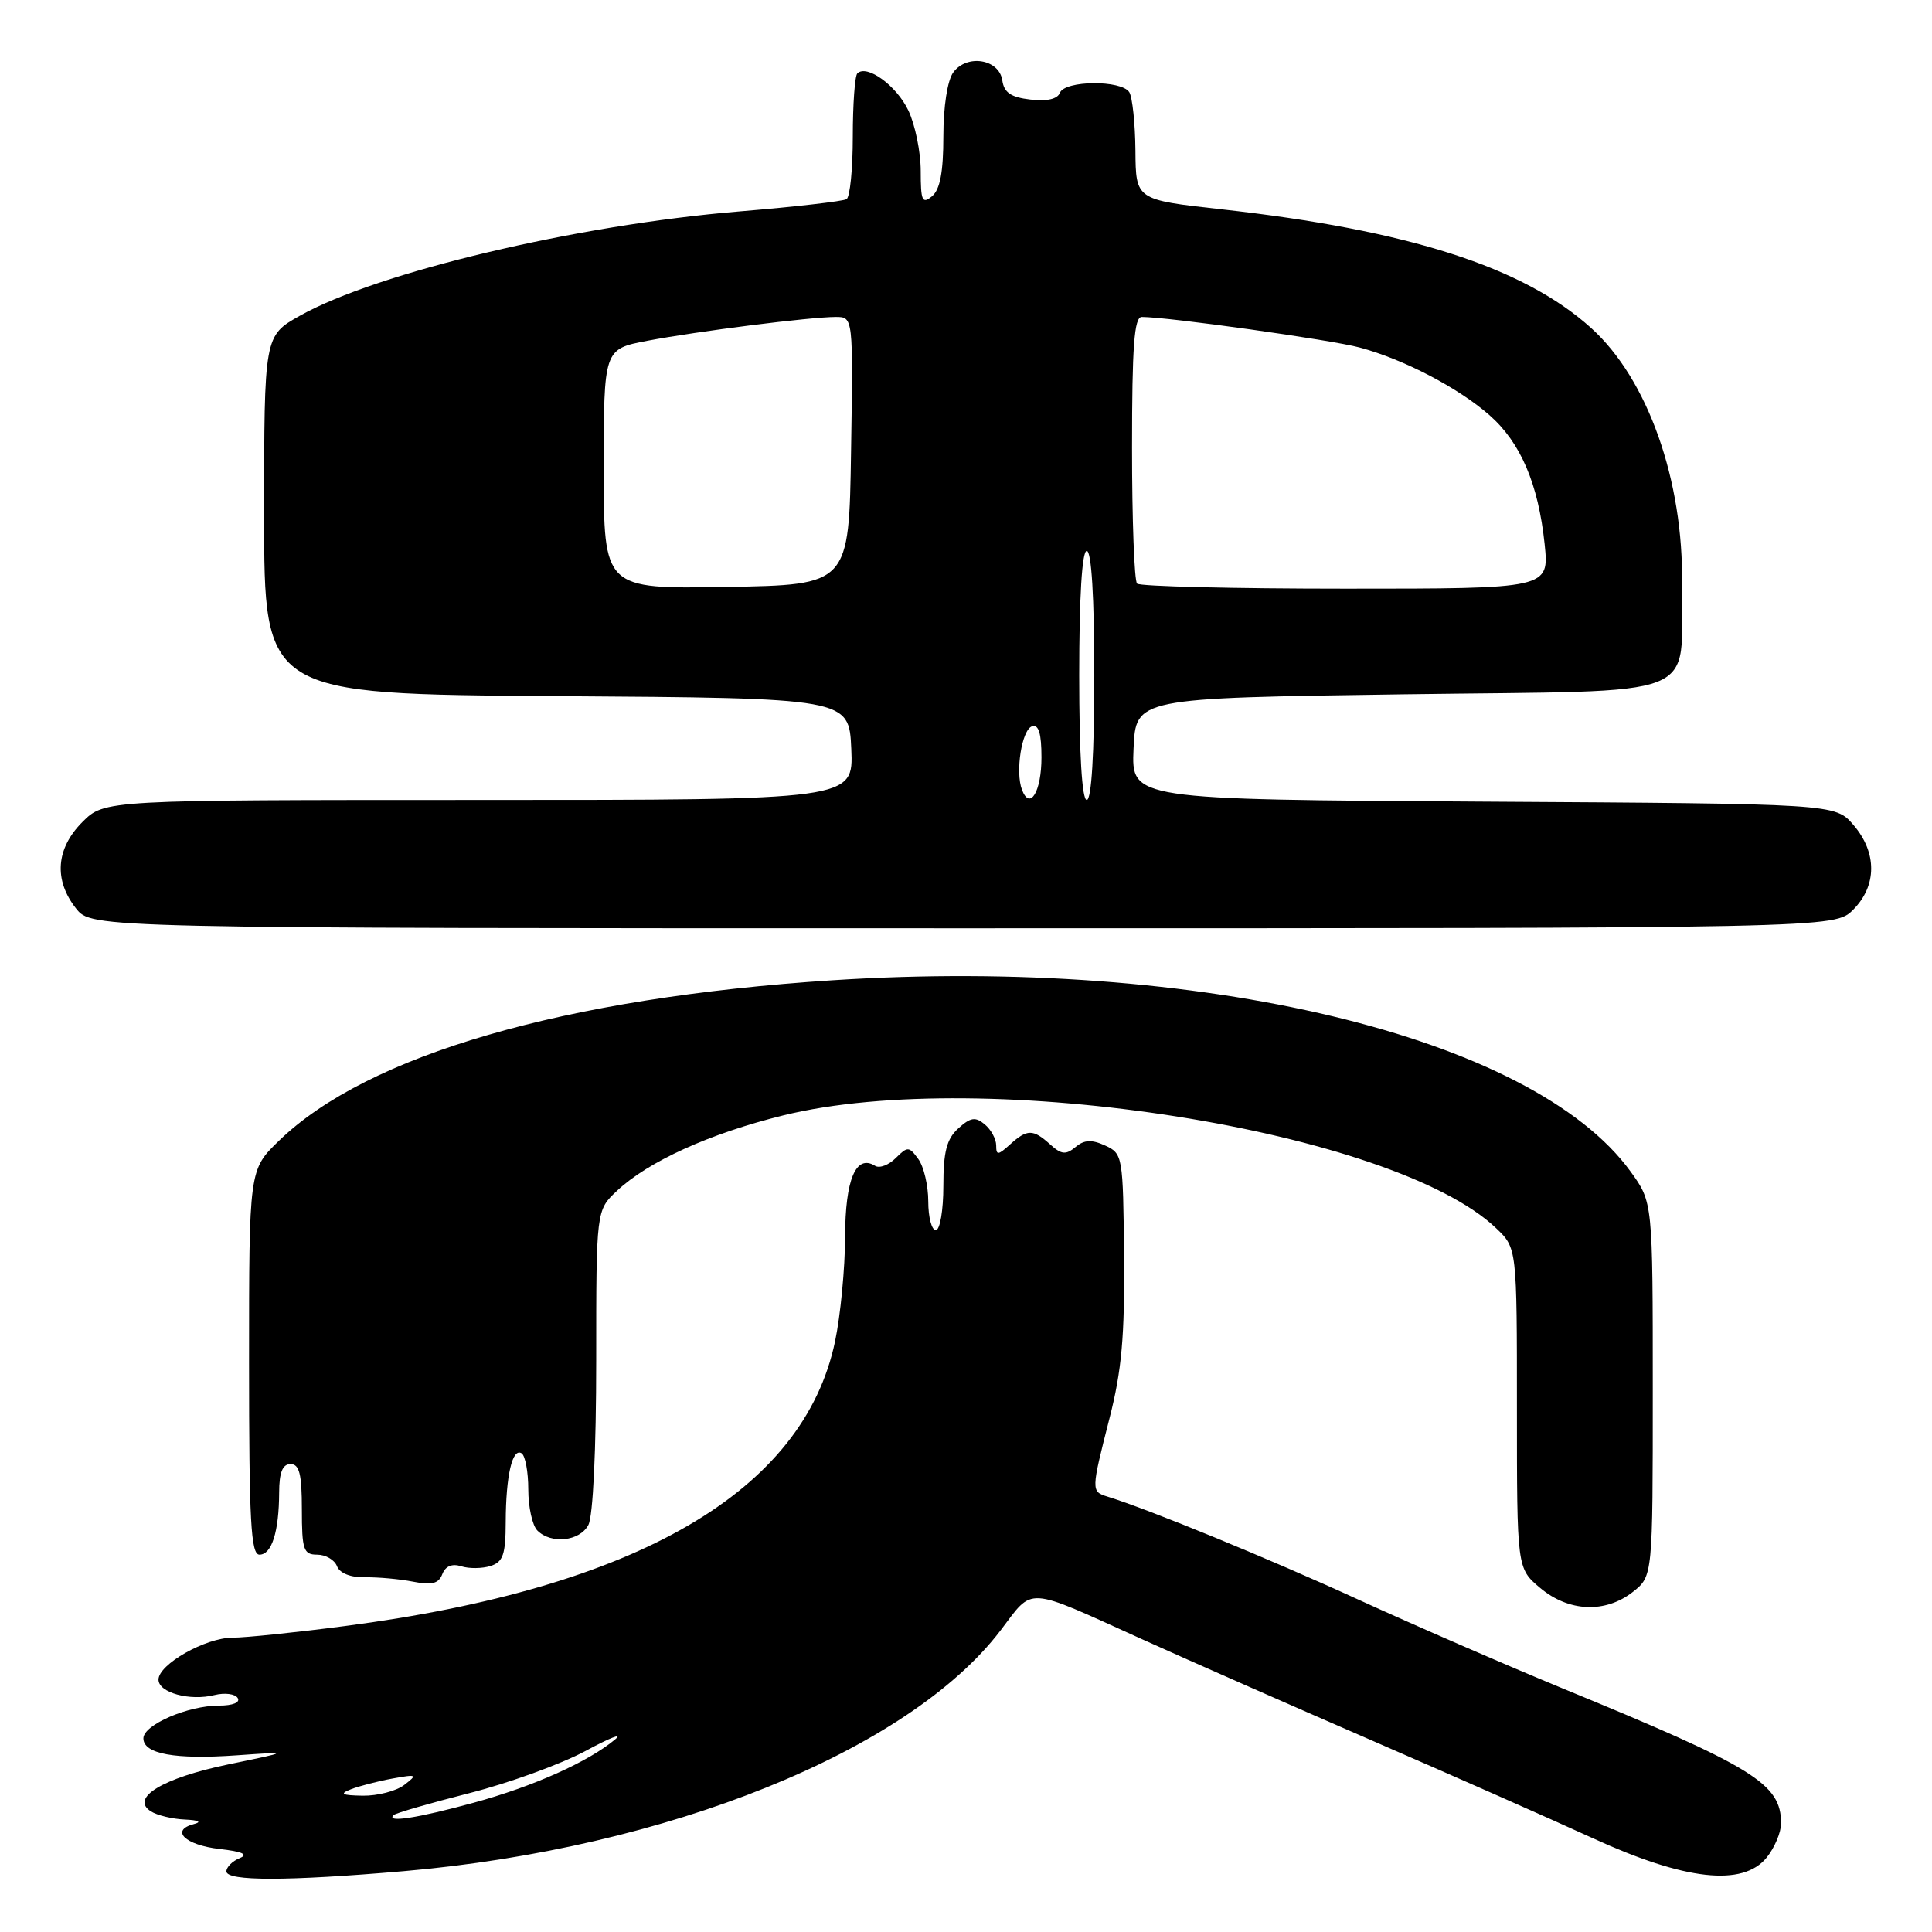 <?xml version="1.0" encoding="UTF-8" standalone="no"?>
<!DOCTYPE svg PUBLIC "-//W3C//DTD SVG 1.1//EN" "http://www.w3.org/Graphics/SVG/1.1/DTD/svg11.dtd" >
<svg xmlns="http://www.w3.org/2000/svg" xmlns:xlink="http://www.w3.org/1999/xlink" version="1.1" viewBox="0 0 256 256">
 <g >
 <path fill="currentColor"
d=" M 53.50 247.94 C 88.40 244.92 120.38 232.02 132.56 216.06 C 137.02 210.20 135.65 210.11 151.45 217.26 C 157.53 220.01 171.20 226.03 181.84 230.65 C 192.48 235.27 205.63 241.09 211.07 243.58 C 223.27 249.17 230.93 250.03 234.09 246.14 C 235.14 244.84 236.00 242.80 236.00 241.61 C 236.00 236.35 232.48 234.17 207.00 223.70 C 199.57 220.64 187.43 215.36 180.00 211.96 C 168.27 206.58 152.25 200.00 146.75 198.31 C 144.56 197.63 144.57 197.53 147.03 187.87 C 148.63 181.62 149.04 177.02 148.94 166.39 C 148.82 153.18 148.76 152.85 146.44 151.79 C 144.65 150.97 143.67 151.02 142.51 151.99 C 141.23 153.05 140.64 152.99 139.15 151.64 C 136.88 149.59 136.11 149.59 133.83 151.65 C 132.24 153.09 132.00 153.11 132.00 151.78 C 132.00 150.93 131.32 149.68 130.48 148.98 C 129.24 147.95 128.60 148.05 126.98 149.52 C 125.44 150.91 125.00 152.60 125.00 157.15 C 125.00 160.38 124.55 163.00 124.00 163.00 C 123.45 163.00 123.00 161.29 123.00 159.19 C 123.00 157.10 122.41 154.57 121.68 153.58 C 120.45 151.89 120.26 151.89 118.69 153.45 C 117.77 154.37 116.54 154.84 115.96 154.48 C 113.42 152.90 112.00 156.25 111.98 163.87 C 111.97 168.07 111.37 174.31 110.65 177.74 C 106.48 197.62 84.45 210.42 45.70 215.46 C 39.21 216.31 32.51 217.00 30.82 217.00 C 27.23 217.00 21.00 220.53 21.00 222.56 C 21.00 224.29 25.15 225.43 28.44 224.60 C 29.78 224.27 31.16 224.44 31.50 225.00 C 31.86 225.59 30.84 226.00 29.03 226.00 C 24.89 226.00 19.00 228.55 19.00 230.34 C 19.00 232.41 23.18 233.17 31.37 232.59 C 38.50 232.09 38.50 232.09 30.27 233.79 C 21.54 235.60 17.19 238.24 20.00 240.02 C 20.82 240.54 22.85 241.03 24.50 241.10 C 26.31 241.18 26.79 241.42 25.69 241.70 C 22.51 242.53 24.52 244.48 29.08 245.00 C 32.14 245.35 32.96 245.72 31.75 246.22 C 30.79 246.61 30.00 247.40 30.00 247.97 C 30.00 249.28 38.12 249.27 53.50 247.94 Z  M 216.37 210.93 C 219.00 208.85 219.00 208.85 219.00 184.08 C 219.00 159.30 219.00 159.30 216.07 155.25 C 203.07 137.31 159.02 126.74 110.31 129.89 C 74.84 132.19 48.69 139.77 36.95 151.17 C 33.00 155.00 33.00 155.00 33.00 180.50 C 33.00 201.54 33.24 206.00 34.38 206.00 C 36.01 206.00 36.97 202.97 36.99 197.75 C 37.00 195.09 37.44 194.00 38.50 194.00 C 39.67 194.00 40.00 195.33 40.00 200.00 C 40.00 205.36 40.22 206.00 42.03 206.00 C 43.15 206.00 44.33 206.69 44.65 207.52 C 45.01 208.46 46.45 209.03 48.37 209.00 C 50.09 208.97 52.96 209.23 54.74 209.58 C 57.22 210.07 58.12 209.84 58.61 208.58 C 59.02 207.52 59.90 207.15 61.12 207.54 C 62.15 207.87 63.90 207.85 65.00 207.50 C 66.66 206.97 67.00 205.98 67.01 201.68 C 67.03 195.53 67.89 191.81 69.11 192.57 C 69.60 192.87 70.00 195.03 70.00 197.36 C 70.00 199.69 70.54 202.14 71.20 202.80 C 73.04 204.64 76.81 204.23 77.96 202.07 C 78.58 200.92 79.00 192.04 79.00 180.25 C 79.00 160.37 79.00 160.37 81.75 157.79 C 85.91 153.89 94.04 150.20 103.76 147.80 C 130.46 141.21 184.69 149.79 198.25 162.75 C 201.00 165.37 201.00 165.37 201.00 186.60 C 201.00 207.82 201.00 207.82 204.08 210.41 C 207.86 213.59 212.72 213.80 216.37 210.93 Z  M 245.55 120.55 C 248.72 117.37 248.74 112.97 245.59 109.31 C 243.17 106.50 243.17 106.50 196.54 106.22 C 149.91 105.94 149.91 105.94 150.20 99.22 C 150.50 92.50 150.50 92.50 185.99 92.00 C 226.65 91.43 222.65 93.00 222.88 77.46 C 223.08 63.65 218.34 50.25 210.85 43.48 C 201.90 35.39 186.59 30.48 161.81 27.73 C 150.50 26.47 150.50 26.47 150.45 19.96 C 150.42 16.38 150.05 12.89 149.64 12.22 C 148.62 10.58 141.08 10.64 140.44 12.30 C 140.12 13.13 138.71 13.45 136.53 13.19 C 133.95 12.89 133.04 12.27 132.81 10.65 C 132.40 7.82 128.11 7.13 126.31 9.60 C 125.54 10.64 125.00 14.14 125.00 18.07 C 125.00 22.79 124.56 25.12 123.50 26.00 C 122.20 27.08 122.00 26.62 122.00 22.66 C 122.00 20.13 121.26 16.52 120.36 14.63 C 118.79 11.33 114.85 8.48 113.60 9.73 C 113.27 10.06 113.00 13.83 113.00 18.11 C 113.00 22.38 112.63 26.11 112.17 26.39 C 111.72 26.67 105.31 27.41 97.92 28.02 C 76.43 29.80 50.00 36.08 39.75 41.83 C 35.00 44.50 35.00 44.50 35.00 68.24 C 35.00 91.98 35.00 91.98 73.75 92.24 C 112.50 92.50 112.50 92.50 112.80 99.25 C 113.09 106.00 113.09 106.00 63.47 106.00 C 13.85 106.00 13.85 106.00 10.92 108.92 C 7.41 112.44 7.10 116.59 10.07 120.37 C 12.15 123.00 12.15 123.00 127.62 123.00 C 243.09 123.00 243.09 123.00 245.55 120.55 Z  M 52.15 240.51 C 52.42 240.25 56.93 238.94 62.16 237.61 C 67.40 236.28 74.34 233.76 77.59 232.01 C 80.84 230.25 82.60 229.57 81.50 230.49 C 77.94 233.46 70.68 236.71 62.74 238.88 C 55.32 240.91 51.11 241.56 52.15 240.51 Z  M 46.50 237.09 C 47.60 236.66 50.08 236.02 52.00 235.67 C 55.25 235.08 55.36 235.14 53.56 236.52 C 52.49 237.33 50.02 237.97 48.06 237.94 C 45.27 237.89 44.93 237.70 46.50 237.09 Z  M 135.42 104.66 C 134.51 102.28 135.39 96.69 136.75 96.24 C 137.63 95.96 138.00 97.19 138.00 100.36 C 138.00 104.89 136.48 107.42 135.42 104.66 Z  M 143.00 89.50 C 143.00 79.17 143.37 73.00 144.00 73.00 C 144.63 73.00 145.00 79.17 145.00 89.50 C 145.00 99.83 144.63 106.00 144.00 106.00 C 143.37 106.00 143.00 99.83 143.00 89.50 Z  M 80.00 62.15 C 80.00 46.26 80.00 46.26 85.75 45.16 C 92.37 43.90 107.36 42.00 110.75 42.00 C 113.05 42.00 113.05 42.00 112.77 59.75 C 112.50 77.50 112.50 77.50 96.25 77.77 C 80.00 78.05 80.00 78.05 80.00 62.15 Z  M 150.67 77.33 C 150.30 76.97 150.00 68.87 150.00 59.33 C 150.00 45.86 150.29 42.00 151.29 42.00 C 154.76 42.00 176.41 45.03 180.17 46.05 C 186.02 47.62 193.22 51.38 197.36 55.01 C 201.49 58.64 203.83 64.11 204.67 72.08 C 205.28 78.00 205.28 78.00 178.31 78.00 C 163.47 78.00 151.03 77.70 150.67 77.33 Z "/>
</g>
</svg>